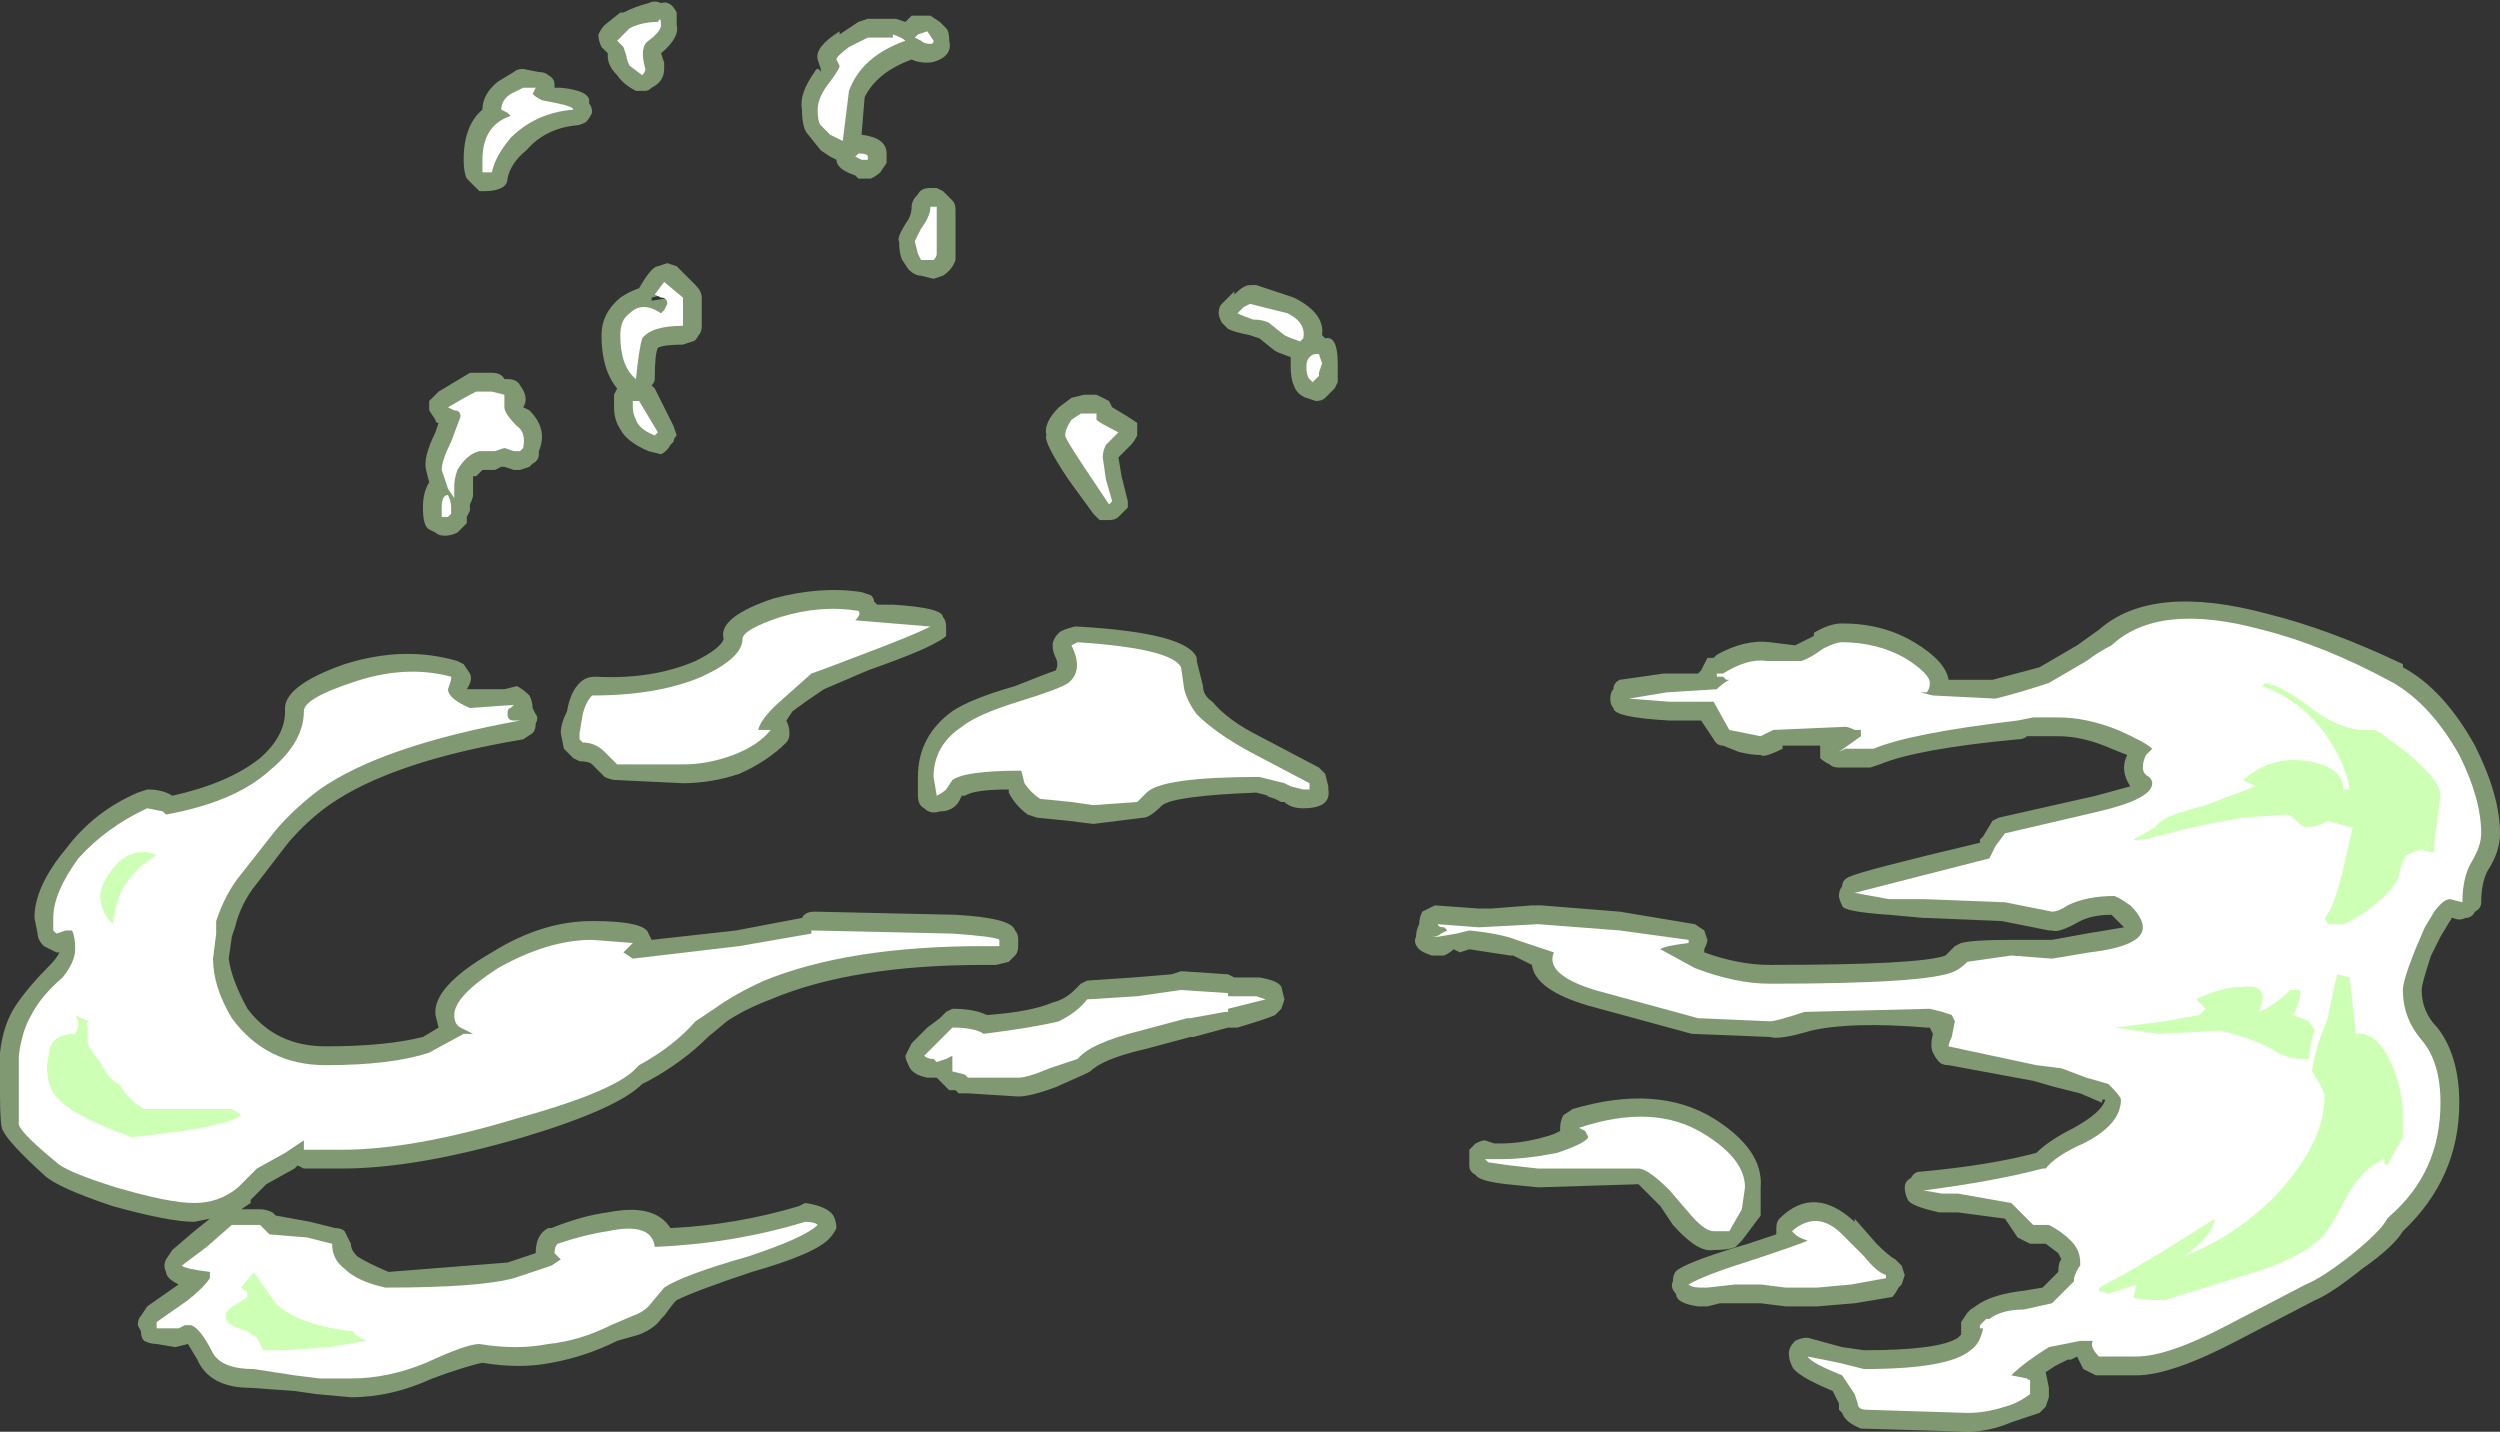 <?xml version="1.0" encoding="UTF-8" standalone="no"?>
<svg xmlns:ffdec="https://www.free-decompiler.com/flash" xmlns:xlink="http://www.w3.org/1999/xlink" ffdec:objectType="shape" height="22.85px" width="39.9px" xmlns="http://www.w3.org/2000/svg">
  <rect width="100%" height="100%" fill="#333333" stroke="none"/>
  <g transform="matrix(1.0, 0.0, 0.0, 1.0, 16.4, 25.0)">
    <path d="M11.85 -14.75 L12.25 -14.7 12.55 -14.85 12.55 -14.9 Q12.8 -15.05 13.0 -15.05 13.65 -15.05 14.15 -14.75 14.65 -14.45 14.7 -14.15 L15.4 -14.15 16.15 -14.35 16.75 -14.7 17.1 -14.95 Q17.95 -15.7 19.8 -15.2 20.8 -14.95 21.95 -14.4 L21.95 -14.35 Q22.6 -14.0 23.1 -13.1 23.5 -12.3 23.5 -11.7 23.5 -11.4 23.3 -11.1 23.2 -10.9 23.2 -10.6 23.2 -10.5 23.1 -10.45 23.05 -10.35 22.95 -10.35 22.85 -10.3 22.75 -10.35 L22.7 -10.35 Q22.75 -10.35 22.7 -10.3 L22.55 -10.05 22.4 -9.75 Q22.25 -9.3 22.25 -9.2 22.25 -8.85 22.5 -8.6 22.85 -8.15 22.85 -7.4 22.85 -6.2 21.95 -5.35 21.8 -5.1 21.3 -4.75 20.8 -4.35 20.55 -4.25 L19.3 -3.6 Q18.25 -3.05 17.7 -3.05 L17.05 -3.05 16.85 -3.15 16.75 -3.35 16.65 -3.3 16.6 -3.3 16.4 -3.2 16.25 -3.1 16.3 -2.85 16.3 -2.7 16.25 -2.55 16.15 -2.45 15.7 -2.3 Q15.35 -2.15 15.0 -2.15 L13.3 -2.2 Q13.05 -2.3 13.0 -2.45 L12.95 -2.5 12.95 -2.6 12.85 -2.8 Q12.25 -3.05 12.2 -3.2 12.15 -3.3 12.15 -3.4 12.15 -3.5 12.25 -3.6 12.35 -3.65 12.45 -3.65 L13.0 -3.5 13.35 -3.45 Q14.55 -3.45 14.85 -3.65 L14.9 -3.7 14.9 -3.75 Q14.9 -3.8 14.9 -3.9 L15.0 -4.05 15.05 -4.1 15.2 -4.2 Q15.45 -4.35 15.9 -4.4 L16.2 -4.45 16.45 -4.7 Q16.45 -4.85 16.5 -4.9 L16.45 -5.0 16.25 -5.15 16.0 -5.15 15.8 -5.25 15.6 -5.55 14.85 -5.65 14.55 -5.65 Q14.1 -5.75 14.05 -5.85 14.0 -5.95 14.0 -6.05 14.0 -6.15 14.1 -6.2 14.15 -6.3 14.25 -6.3 15.35 -6.4 16.1 -6.6 16.3 -6.8 16.7 -7.0 17.15 -7.25 17.2 -7.45 L17.15 -7.45 17.15 -7.4 16.8 -7.55 16.4 -7.65 16.05 -7.75 14.7 -8.0 Q14.6 -8.0 14.55 -8.05 14.5 -8.1 14.45 -8.2 14.4 -8.3 14.45 -8.5 L14.4 -8.6 14.35 -8.6 Q13.15 -8.7 12.5 -8.55 12.0 -8.4 11.85 -8.45 L10.6 -8.5 8.95 -8.95 Q8.1 -9.2 8.05 -9.6 L7.75 -9.75 7.7 -9.75 7.05 -9.85 6.9 -9.8 6.8 -9.85 Q6.75 -9.8 6.65 -9.75 L6.45 -9.75 Q6.3 -9.8 6.25 -9.85 6.15 -9.95 6.2 -10.05 6.2 -10.15 6.25 -10.25 6.25 -10.35 6.3 -10.45 6.4 -10.5 6.5 -10.55 L7.2 -10.5 7.4 -10.5 8.05 -10.55 8.2 -10.55 9.45 -10.45 10.65 -10.25 10.8 -10.15 10.85 -10.0 Q10.85 -9.95 10.8 -9.85 L10.8 -9.8 Q11.35 -9.6 11.85 -9.6 14.25 -9.6 14.65 -9.75 L14.8 -9.9 14.9 -9.95 Q15.1 -10.0 15.7 -10.0 L16.35 -10.0 16.9 -10.1 17.5 -10.2 17.3 -10.4 Q17.0 -10.4 16.8 -10.3 16.45 -10.1 16.35 -10.15 L16.3 -10.15 15.55 -10.3 14.35 -10.35 14.3 -10.35 13.75 -10.4 Q13.0 -10.45 13.0 -10.55 12.95 -10.65 12.95 -10.7 12.95 -10.8 13.0 -10.85 13.0 -10.95 13.1 -11.0 13.3 -11.1 15.2 -11.55 L15.2 -11.6 15.25 -11.65 15.4 -11.9 15.5 -11.95 17.05 -12.3 17.6 -12.45 Q17.5 -12.6 17.5 -12.75 17.5 -12.85 17.55 -12.95 L17.3 -13.05 Q16.85 -13.25 16.45 -13.25 L15.95 -13.25 Q15.9 -13.2 15.8 -13.2 14.2 -13.05 13.6 -12.8 L13.45 -12.75 12.95 -12.75 Q12.85 -12.75 12.8 -12.8 12.7 -12.85 12.65 -12.9 12.65 -13.0 12.65 -13.1 L12.05 -13.1 12.05 -13.05 Q11.75 -12.9 11.7 -12.95 11.55 -12.95 11.35 -13.0 L11.1 -13.1 Q11.0 -13.1 10.95 -13.2 L10.75 -13.5 10.25 -13.5 Q9.35 -13.55 9.35 -13.7 9.3 -13.75 9.3 -13.85 9.3 -13.95 9.35 -14.0 9.35 -14.1 9.45 -14.15 L10.15 -14.25 10.7 -14.25 10.75 -14.3 10.85 -14.5 10.95 -14.5 11.0 -14.55 Q11.45 -14.8 11.85 -14.75 M4.75 -19.6 Q4.95 -19.65 4.95 -19.2 L4.95 -18.9 4.9 -18.8 4.75 -18.65 Q4.7 -18.6 4.6 -18.6 L4.45 -18.65 Q4.3 -18.7 4.25 -18.85 4.2 -18.95 4.2 -19.15 L4.2 -19.3 Q4.05 -19.35 3.95 -19.4 L3.7 -19.6 3.55 -19.65 Q3.3 -19.7 3.2 -19.75 L3.1 -19.85 Q3.05 -19.95 3.05 -20.0 3.05 -20.1 3.1 -20.15 L3.3 -20.35 3.3 -20.3 Q3.45 -20.45 3.55 -20.45 L3.65 -20.45 4.25 -20.25 Q4.75 -20.0 4.7 -19.65 L4.75 -19.6 M1.1 -18.7 Q1.2 -18.65 1.3 -18.6 L1.35 -18.5 1.6 -18.35 1.75 -18.25 Q1.75 -18.15 1.75 -18.05 1.7 -17.95 1.65 -17.9 L1.45 -17.7 1.5 -17.4 1.6 -17.0 1.6 -16.9 1.45 -16.75 Q1.4 -16.7 1.3 -16.7 L1.15 -16.7 1.05 -16.8 0.65 -17.35 Q0.25 -17.95 0.3 -18.05 0.25 -18.25 0.5 -18.5 L0.7 -18.65 0.9 -18.7 1.1 -18.7 M0.45 -14.5 Q0.4 -14.6 0.4 -14.7 0.4 -14.8 0.5 -14.9 0.55 -14.95 0.75 -15.0 L0.8 -15.0 Q2.55 -14.9 2.7 -14.5 L2.7 -14.45 2.8 -14.05 Q2.8 -13.9 2.95 -13.8 3.2 -13.5 3.7 -13.25 L4.65 -12.75 4.75 -12.65 4.8 -12.45 4.8 -12.4 Q4.85 -12.1 4.4 -12.1 4.2 -12.1 4.1 -12.2 L4.05 -12.2 3.95 -12.25 3.8 -12.3 3.85 -12.3 3.65 -12.35 Q2.35 -12.3 2.15 -12.15 1.95 -11.95 1.85 -11.95 L1.05 -11.85 0.65 -11.9 0.15 -11.95 0.0 -12.0 Q-0.2 -12.15 -0.3 -12.35 L-0.3 -12.4 Q-0.85 -12.4 -1.0 -12.3 L-1.05 -12.3 -1.1 -12.2 Q-1.2 -12.05 -1.4 -12.05 -1.55 -12.0 -1.65 -12.1 -1.75 -12.15 -1.75 -12.3 L-1.75 -12.6 Q-1.75 -13.25 -1.2 -13.65 -0.9 -13.85 -0.2 -14.05 0.3 -14.25 0.45 -14.3 0.5 -14.4 0.45 -14.5 M10.95 -7.15 Q11.75 -6.65 11.7 -6.05 L11.7 -5.6 11.4 -5.2 11.3 -5.1 Q11.2 -5.05 10.95 -5.05 10.7 -5.0 10.3 -5.45 L10.1 -5.75 9.75 -6.1 8.15 -6.05 7.65 -6.1 Q7.2 -6.15 7.15 -6.25 7.05 -6.3 7.05 -6.4 L7.05 -6.45 Q7.05 -6.55 7.05 -6.65 L7.15 -6.75 Q7.25 -6.8 7.3 -6.8 L7.45 -6.75 7.55 -6.75 Q7.95 -6.75 8.4 -6.9 L8.5 -6.95 8.5 -7.0 Q8.5 -7.1 8.55 -7.2 L8.7 -7.3 Q10.05 -7.7 10.95 -7.15 M1.7 -9.4 L2.3 -9.45 2.45 -9.5 3.2 -9.45 3.3 -9.4 3.7 -9.4 Q4.0 -9.35 4.05 -9.25 L4.1 -9.05 4.05 -8.9 3.95 -8.8 Q3.85 -8.75 3.35 -8.6 L3.2 -8.6 2.65 -8.45 2.6 -8.45 1.85 -8.25 Q1.2 -8.1 1.0 -7.9 L0.9 -7.85 0.45 -7.65 Q0.05 -7.5 -0.15 -7.5 L-0.95 -7.55 -1.1 -7.55 -1.15 -7.6 -1.25 -7.6 Q-1.3 -7.65 -1.35 -7.7 L-1.45 -7.8 -1.6 -7.8 Q-1.85 -7.85 -1.9 -8.0 -1.95 -8.1 -1.95 -8.15 -1.9 -8.25 -1.85 -8.35 L-1.6 -8.6 -1.4 -8.75 -1.3 -8.85 -1.2 -8.9 Q-0.85 -8.9 -0.65 -8.8 0.05 -8.85 0.4 -9.0 0.6 -9.05 0.75 -9.2 L0.85 -9.3 0.95 -9.35 1.7 -9.4 M10.4 -4.75 Q10.65 -4.9 11.5 -5.15 L11.95 -5.3 11.95 -5.4 Q11.95 -5.5 12.0 -5.55 12.55 -6.1 13.2 -5.5 L13.2 -5.55 13.55 -5.15 Q13.75 -4.95 13.85 -4.9 L13.95 -4.8 14.0 -4.65 13.95 -4.5 13.9 -4.45 Q13.85 -4.35 13.8 -4.3 L13.2 -4.2 12.6 -4.15 12.1 -4.15 11.7 -4.2 11.05 -4.2 10.85 -4.15 10.7 -4.15 Q10.35 -4.2 10.35 -4.35 10.25 -4.45 10.3 -4.55 10.3 -4.7 10.4 -4.75 M-3.3 -23.9 L-3.35 -24.05 Q-3.4 -24.25 -3.0 -24.5 L-3.0 -24.45 -2.7 -24.65 -2.55 -24.7 -2.1 -24.7 -1.95 -24.65 -1.85 -24.75 -1.55 -24.75 -1.4 -24.65 -1.3 -24.55 Q-1.25 -24.5 -1.25 -24.35 -1.2 -24.15 -1.4 -24.05 -1.5 -24.0 -1.6 -24.0 -1.75 -24.0 -1.85 -24.05 -2.4 -23.85 -2.6 -23.45 L-2.65 -22.85 Q-2.25 -22.8 -2.25 -22.55 L-2.25 -22.4 -2.35 -22.25 Q-2.4 -22.2 -2.5 -22.15 L-2.7 -22.15 -2.75 -22.2 Q-3.05 -22.3 -3.05 -22.45 L-3.15 -22.5 -3.3 -22.6 -3.5 -22.85 Q-3.6 -22.95 -3.6 -23.25 -3.65 -23.5 -3.4 -23.85 -3.35 -23.95 -3.3 -23.85 L-3.3 -23.9 M-1.55 -22.0 L-1.45 -22.0 -1.35 -21.95 -1.2 -21.8 Q-1.15 -21.75 -1.15 -21.65 L-1.15 -20.85 Q-1.2 -20.7 -1.35 -20.6 L-1.5 -20.55 -1.7 -20.6 Q-1.8 -20.6 -1.9 -20.7 L-2.0 -20.85 Q-2.05 -20.95 -2.05 -21.15 -2.1 -21.2 -1.9 -21.5 -1.85 -21.6 -1.85 -21.7 -1.85 -21.8 -1.75 -21.9 -1.7 -22.0 -1.55 -22.0 M-5.6 -24.6 Q-5.55 -24.4 -5.85 -24.15 L-5.8 -24.0 -5.8 -23.9 Q-5.8 -23.7 -6.0 -23.6 -6.05 -23.55 -6.1 -23.55 L-6.25 -23.55 Q-6.45 -23.65 -6.55 -23.8 -6.7 -23.95 -6.7 -24.1 L-6.7 -24.15 -6.8 -24.25 Q-6.85 -24.35 -6.85 -24.45 -6.8 -24.55 -6.75 -24.6 L-6.5 -24.8 -6.45 -24.8 Q-6.25 -24.9 -6.05 -24.95 -5.95 -25.0 -5.85 -24.95 -5.7 -25.0 -5.6 -24.8 -5.6 -24.75 -5.6 -24.6 M-8.85 -22.05 L-8.95 -22.15 Q-9.0 -22.25 -9.0 -22.45 -9.0 -23.0 -8.7 -23.25 -8.7 -23.5 -8.45 -23.7 L-8.2 -23.85 Q-8.15 -23.9 -8.05 -23.9 L-7.8 -23.85 Q-7.7 -23.85 -7.65 -23.8 -7.55 -23.75 -7.55 -23.65 L-7.55 -23.6 -7.45 -23.6 Q-6.95 -23.55 -7.0 -23.35 -6.95 -23.3 -6.95 -23.2 -7.0 -23.1 -7.05 -23.05 -7.15 -23.0 -7.2 -23.0 -7.7 -22.95 -8.0 -22.6 -8.25 -22.4 -8.3 -22.15 -8.3 -22.05 -8.4 -22.0 -8.5 -21.95 -8.65 -21.95 L-8.75 -21.95 Q-8.8 -22.0 -8.85 -22.05 M-6.2 -20.4 Q-6.0 -20.75 -5.9 -20.75 L-5.75 -20.8 -5.6 -20.75 -5.3 -20.45 Q-5.2 -20.35 -5.2 -20.25 L-5.2 -19.8 Q-5.2 -19.7 -5.25 -19.65 -5.3 -19.55 -5.35 -19.55 L-5.5 -19.5 Q-5.8 -19.5 -5.9 -19.45 -5.95 -19.35 -5.95 -18.95 -5.95 -18.9 -6.0 -18.85 L-5.95 -18.8 -5.65 -18.2 -5.6 -18.05 Q-5.65 -18.0 -5.65 -17.95 L-5.7 -17.9 Q-5.75 -17.8 -5.85 -17.75 L-6.05 -17.8 Q-6.4 -17.95 -6.5 -18.15 -6.6 -18.3 -6.6 -18.5 L-6.6 -18.7 -6.55 -18.8 Q-6.8 -19.1 -6.8 -19.65 -6.8 -20.0 -6.5 -20.25 -6.35 -20.35 -6.2 -20.4 M-6.0 -20.25 L-6.0 -20.2 -5.7 -20.25 -5.8 -20.3 -6.0 -20.25 M-8.35 -18.95 L-8.3 -18.95 Q-8.15 -18.95 -8.1 -18.85 -7.95 -18.65 -8.05 -18.5 L-7.95 -18.45 Q-7.65 -18.15 -7.8 -17.8 L-7.8 -17.75 Q-7.8 -17.65 -7.9 -17.6 L-7.95 -17.55 -8.1 -17.5 -8.2 -17.5 -8.35 -17.55 -8.4 -17.55 -8.5 -17.5 -8.7 -17.5 -8.8 -17.4 -8.85 -17.4 -8.85 -17.1 Q-8.85 -17.05 -8.9 -16.95 L-8.9 -16.85 -8.95 -16.75 -8.95 -16.65 Q-9.0 -16.6 -9.05 -16.55 L-9.1 -16.5 Q-9.2 -16.45 -9.3 -16.45 -9.4 -16.45 -9.45 -16.5 L-9.55 -16.55 Q-9.65 -16.6 -9.65 -16.9 -9.65 -17.15 -9.55 -17.3 L-9.6 -17.5 Q-9.65 -17.7 -9.45 -18.1 L-9.4 -18.25 Q-9.45 -18.25 -9.45 -18.3 L-9.55 -18.45 Q-9.55 -18.55 -9.55 -18.6 L-9.4 -18.75 -8.9 -19.05 -8.55 -19.05 Q-8.4 -19.05 -8.35 -18.95 M-10.9 -14.4 Q-9.95 -14.7 -9.1 -14.45 L-9.0 -14.4 -8.9 -14.25 Q-8.85 -14.15 -8.95 -14.0 L-8.35 -14.0 -8.15 -14.05 Q-8.05 -14.0 -7.95 -13.9 -7.9 -13.8 -7.9 -13.7 L-7.85 -13.6 Q-7.8 -13.55 -7.85 -13.45 -7.85 -13.35 -7.9 -13.3 L-8.05 -13.2 Q-10.15 -12.85 -11.15 -12.15 -11.5 -11.9 -11.8 -11.55 L-12.3 -10.9 Q-12.55 -10.6 -12.65 -10.2 L-12.7 -10.05 -12.75 -9.7 Q-12.7 -9.35 -12.45 -8.9 -12.0 -8.3 -11.2 -8.3 -10.25 -8.3 -9.65 -8.45 L-9.4 -8.6 -9.45 -8.8 Q-9.5 -9.25 -8.55 -9.8 -7.75 -10.3 -6.95 -10.3 -6.1 -10.3 -6.05 -10.1 L-6.0 -10.0 -4.65 -10.15 -3.6 -10.35 Q-3.55 -10.45 -3.4 -10.45 L-1.15 -10.4 Q-0.25 -10.35 -0.2 -10.15 -0.15 -10.1 -0.15 -10.0 L-0.15 -9.9 Q-0.15 -9.8 -0.2 -9.75 L-0.3 -9.65 -0.5 -9.6 -0.7 -9.6 Q-2.8 -9.6 -4.1 -9.05 -4.5 -8.9 -4.8 -8.7 L-5.1 -8.45 Q-5.5 -8.05 -6.05 -7.75 L-6.15 -7.7 Q-6.55 -7.3 -8.05 -6.85 -9.75 -6.35 -10.95 -6.35 L-11.55 -6.35 -11.65 -6.4 -11.7 -6.35 -12.15 -6.1 -12.4 -5.85 -12.4 -5.8 -12.55 -5.7 -12.25 -5.7 Q-12.15 -5.7 -12.05 -5.65 L-12.0 -5.6 -11.45 -5.5 -11.05 -5.4 Q-10.95 -5.4 -10.9 -5.35 -10.85 -5.25 -10.8 -5.15 -10.8 -5.05 -10.7 -4.95 -10.55 -4.85 -10.2 -4.7 L-8.3 -4.85 -7.85 -5.0 Q-7.85 -5.3 -7.65 -5.4 L-7.6 -5.4 Q-7.1 -5.6 -6.7 -5.65 -5.95 -5.8 -5.7 -5.4 -4.65 -5.45 -3.65 -5.75 L-3.55 -5.8 Q-3.2 -5.75 -3.1 -5.6 -3.05 -5.5 -3.05 -5.4 -3.1 -5.3 -3.15 -5.25 -3.35 -5.0 -4.4 -4.7 -5.3 -4.4 -5.6 -4.25 L-5.65 -4.2 -5.8 -4.0 -5.85 -3.95 Q-5.95 -3.8 -6.2 -3.7 L-6.55 -3.6 Q-7.05 -3.35 -7.6 -3.25 -8.1 -3.15 -8.7 -3.25 -8.95 -3.2 -9.5 -3.0 -10.15 -2.7 -10.8 -2.7 L-11.35 -2.75 -11.7 -2.8 -12.4 -2.85 Q-13.05 -2.85 -13.25 -3.3 L-13.4 -3.55 -13.6 -3.5 -13.9 -3.55 Q-14.0 -3.55 -14.1 -3.6 -14.15 -3.65 -14.15 -3.75 L-14.2 -3.85 Q-14.2 -3.95 -14.15 -4.0 L-14.05 -4.15 -13.55 -4.5 Q-13.75 -4.6 -13.75 -4.7 -13.8 -4.8 -13.75 -4.9 L-13.65 -5.05 -13.3 -5.35 -13.05 -5.55 -13.3 -5.5 Q-13.7 -5.5 -14.6 -5.75 -15.5 -6.05 -15.7 -6.25 -16.25 -6.75 -16.35 -6.95 -16.4 -7.0 -16.4 -7.55 L-16.4 -8.2 Q-16.35 -8.65 -16.15 -8.95 -15.95 -9.25 -15.6 -9.6 -15.5 -9.7 -15.45 -9.8 L-15.5 -9.8 Q-15.6 -9.85 -15.7 -9.9 -15.8 -10.0 -15.8 -10.1 L-15.85 -10.35 Q-15.85 -10.85 -15.35 -11.45 -14.9 -12.05 -14.2 -12.35 L-14.05 -12.4 Q-13.8 -12.4 -13.65 -12.3 -12.75 -12.5 -12.25 -12.9 -11.85 -13.25 -11.85 -13.65 -11.9 -14.05 -10.9 -14.4 M-5.3 -14.45 Q-4.9 -14.65 -4.85 -14.8 -4.95 -15.15 -4.05 -15.45 -3.3 -15.65 -2.65 -15.55 L-2.5 -15.5 Q-2.45 -15.45 -2.45 -15.4 L-2.4 -15.35 -2.15 -15.35 Q-1.35 -15.3 -1.35 -15.15 -1.3 -15.1 -1.3 -15.0 -1.3 -14.95 -1.3 -14.85 -1.35 -14.8 -1.45 -14.75 -1.7 -14.6 -2.55 -14.3 L-3.25 -14.0 Q-3.55 -13.8 -3.75 -13.65 L-3.85 -13.5 Q-3.8 -13.4 -3.8 -13.3 -3.8 -13.2 -3.85 -13.15 -4.15 -12.85 -4.6 -12.65 -5.05 -12.5 -5.5 -12.5 L-6.55 -12.55 Q-6.65 -12.55 -6.75 -12.6 L-6.95 -12.8 Q-7.0 -12.85 -7.15 -12.85 L-7.25 -12.9 -7.4 -13.05 -7.45 -13.3 Q-7.45 -13.45 -7.35 -13.65 -7.3 -13.95 -7.15 -14.1 -7.05 -14.2 -6.9 -14.2 -6.0 -14.15 -5.3 -14.45" fill="#cdffb4" fill-opacity="0.502" fill-rule="evenodd" stroke="none"/>
    <path d="M12.35 -14.45 Q12.5 -14.5 12.7 -14.65 12.9 -14.75 13.0 -14.75 13.55 -14.75 14.0 -14.5 14.4 -14.25 14.4 -14.1 14.4 -14.0 14.35 -13.95 L14.25 -13.95 14.45 -13.9 15.45 -13.85 Q15.85 -13.95 16.3 -14.1 L16.9 -14.45 Q17.1 -14.6 17.3 -14.7 18.05 -15.4 19.7 -14.95 20.7 -14.7 21.8 -14.1 22.4 -13.75 22.85 -12.95 23.2 -12.25 23.2 -11.7 23.2 -11.5 23.05 -11.25 22.9 -11.0 22.9 -10.6 L22.7 -10.65 Q22.6 -10.65 22.45 -10.45 L22.3 -10.2 22.15 -9.85 Q21.95 -9.35 21.95 -9.2 21.95 -8.75 22.25 -8.4 22.55 -8.05 22.55 -7.4 22.55 -6.3 21.75 -5.6 L21.7 -5.55 Q21.6 -5.35 21.1 -4.95 20.65 -4.6 20.4 -4.5 L19.15 -3.85 Q18.2 -3.35 17.7 -3.35 L17.1 -3.35 Q16.95 -3.5 17.0 -3.6 L16.8 -3.6 16.3 -3.5 Q15.9 -3.25 15.7 -3.05 L15.95 -3.0 Q16.0 -2.95 16.0 -3.0 L16.0 -2.75 Q15.8 -2.6 15.6 -2.55 15.3 -2.45 15.0 -2.45 L13.4 -2.5 Q13.25 -2.5 13.25 -2.6 L13.2 -2.75 13.0 -3.05 Q12.5 -3.25 12.45 -3.35 L12.95 -3.25 13.35 -3.15 Q14.7 -3.15 15.05 -3.45 15.2 -3.55 15.25 -3.8 L15.2 -3.8 15.2 -3.85 15.3 -3.95 15.35 -3.95 Q15.55 -4.1 15.9 -4.1 L16.35 -4.2 16.7 -4.55 16.7 -4.6 Q16.75 -4.75 16.8 -4.8 L16.8 -4.85 Q16.8 -5.05 16.65 -5.2 16.5 -5.35 16.3 -5.45 L16.05 -5.45 15.7 -5.8 14.85 -5.95 14.6 -5.95 14.3 -6.0 Q15.45 -6.15 16.2 -6.35 L16.25 -6.35 Q16.4 -6.55 16.85 -6.75 17.45 -7.05 17.45 -7.45 17.45 -7.5 17.25 -7.7 L16.9 -7.8 16.5 -7.95 16.1 -8.0 14.7 -8.3 Q14.7 -8.35 14.75 -8.45 L14.8 -8.7 14.75 -8.8 14.6 -8.85 14.4 -8.9 12.4 -8.85 Q11.95 -8.7 11.85 -8.7 L10.7 -8.75 9.05 -9.2 Q8.25 -9.45 8.4 -9.8 L7.8 -10.0 Q7.55 -10.1 7.05 -10.15 L6.85 -10.1 6.55 -10.05 6.45 -10.05 Q6.55 -10.05 6.6 -10.1 L6.7 -10.15 6.65 -10.2 Q6.55 -10.2 6.55 -10.25 L7.2 -10.2 8.15 -10.25 9.45 -10.15 10.55 -10.0 10.55 -9.95 Q10.15 -9.9 10.1 -9.85 L10.65 -9.55 Q11.3 -9.3 11.85 -9.3 14.4 -9.3 14.8 -9.5 14.9 -9.55 15.0 -9.65 L15.7 -9.75 16.35 -9.7 16.95 -9.8 Q17.8 -9.9 17.8 -10.2 17.8 -10.35 17.6 -10.55 L17.45 -10.65 17.35 -10.7 Q16.9 -10.7 16.6 -10.55 16.45 -10.45 16.35 -10.45 L15.6 -10.6 14.3 -10.65 13.75 -10.65 13.2 -10.75 Q13.4 -10.8 15.35 -11.3 L15.45 -11.5 15.6 -11.7 17.1 -12.05 Q17.95 -12.25 17.95 -12.5 17.95 -12.55 17.9 -12.6 17.8 -12.65 17.8 -12.75 17.8 -12.85 17.85 -12.95 L17.95 -13.05 Q17.85 -13.15 17.4 -13.35 16.9 -13.55 16.45 -13.55 L16.05 -13.55 15.8 -13.5 Q14.1 -13.3 13.5 -13.05 L13.05 -13.05 12.95 -13.0 13.3 -13.25 13.3 -13.35 13.2 -13.35 Q13.1 -13.4 13.05 -13.4 L11.9 -13.35 11.7 -13.25 11.2 -13.35 10.95 -13.8 10.25 -13.8 9.6 -13.85 10.2 -13.95 11.0 -14.0 Q11.1 -14.1 11.2 -14.15 L11.15 -14.15 11.1 -14.2 11.0 -14.2 11.0 -14.25 11.1 -14.25 Q11.5 -14.5 11.8 -14.45 L12.35 -14.45 M4.35 -19.55 Q4.2 -19.6 4.1 -19.65 L3.85 -19.85 Q3.75 -19.9 3.6 -19.9 3.45 -19.95 3.35 -20.0 L3.45 -20.1 3.55 -20.15 4.15 -20.0 Q4.45 -19.85 4.4 -19.6 L4.35 -19.55 M4.65 -19.35 L4.7 -19.2 4.65 -19.05 4.65 -19.0 4.55 -18.9 4.5 -18.95 Q4.45 -19.0 4.45 -19.15 4.45 -19.25 4.5 -19.3 4.55 -19.35 4.6 -19.35 L4.65 -19.35 M1.2 -17.7 L1.25 -17.35 1.35 -17.0 1.3 -16.95 0.9 -17.55 Q0.6 -18.0 0.6 -18.05 0.6 -18.15 0.7 -18.3 L0.85 -18.4 1.1 -18.4 1.1 -18.3 Q1.15 -18.25 1.45 -18.1 L1.25 -17.9 Q1.2 -17.8 1.2 -17.7 M0.8 -14.75 Q2.3 -14.65 2.45 -14.35 L2.5 -14.0 Q2.55 -13.8 2.7 -13.6 3.0 -13.3 3.55 -13.0 L4.5 -12.5 4.5 -12.4 4.4 -12.4 4.2 -12.45 4.1 -12.5 3.7 -12.6 Q2.15 -12.6 1.9 -12.35 L1.75 -12.2 1.05 -12.15 0.7 -12.2 0.2 -12.25 Q0.05 -12.35 -0.05 -12.5 L-0.1 -12.7 Q-1.0 -12.7 -1.2 -12.55 L-1.3 -12.4 Q-1.35 -12.35 -1.45 -12.3 L-1.5 -12.6 Q-1.5 -13.1 -1.05 -13.4 -0.8 -13.6 -0.15 -13.8 0.5 -14.0 0.65 -14.1 0.9 -14.3 0.7 -14.7 L0.8 -14.75 M2.45 -9.2 L3.2 -9.15 3.2 -9.1 3.65 -9.1 3.8 -9.05 3.2 -8.9 3.2 -8.85 3.15 -8.85 2.6 -8.75 2.55 -8.75 1.8 -8.55 Q1.0 -8.35 0.8 -8.1 L0.35 -7.95 Q0.0 -7.8 -0.15 -7.8 L-0.95 -7.8 -1.0 -7.85 -1.2 -7.9 -1.2 -8.15 -1.3 -8.1 -1.45 -8.05 -1.5 -8.1 Q-1.6 -8.1 -1.65 -8.15 L-1.4 -8.4 Q-1.25 -8.55 -1.2 -8.6 -0.85 -8.6 -0.7 -8.5 0.1 -8.6 0.5 -8.7 0.8 -8.85 0.95 -9.05 L1.75 -9.1 2.45 -9.2 M10.25 -6.0 Q9.9 -6.35 9.75 -6.35 L8.15 -6.35 7.7 -6.4 7.35 -6.45 7.3 -6.5 7.55 -6.5 Q7.95 -6.5 8.45 -6.6 8.9 -6.75 8.95 -6.85 L8.9 -6.95 8.8 -7.0 Q10.0 -7.4 10.8 -6.9 11.45 -6.5 11.45 -6.05 L11.4 -5.7 11.2 -5.35 10.95 -5.35 Q10.8 -5.35 10.55 -5.65 L10.25 -6.0 M10.85 -4.45 L10.75 -4.45 Q10.6 -4.45 10.55 -4.5 10.8 -4.65 11.6 -4.9 12.35 -5.15 12.45 -5.2 12.3 -5.25 12.25 -5.3 L12.2 -5.35 Q12.6 -5.7 13.0 -5.3 L13.35 -4.95 Q13.55 -4.7 13.7 -4.65 L13.7 -4.6 13.15 -4.5 12.6 -4.45 12.1 -4.45 11.7 -4.5 11.3 -4.5 10.85 -4.45 M-3.15 -23.7 Q-3.0 -23.9 -3.0 -23.95 L-3.05 -24.05 Q-3.05 -24.1 -2.85 -24.25 L-2.55 -24.4 Q-2.25 -24.4 -2.15 -24.4 L-2.15 -24.45 Q-2.0 -24.4 -1.95 -24.35 -2.65 -24.1 -2.85 -23.55 L-2.95 -22.75 -3.15 -22.85 -3.3 -23.0 Q-3.35 -23.05 -3.35 -23.25 -3.35 -23.45 -3.15 -23.7 M-1.8 -24.4 L-1.75 -24.45 -1.6 -24.5 -1.5 -24.35 Q-1.5 -24.3 -1.55 -24.3 -1.65 -24.3 -1.7 -24.35 L-1.8 -24.4 M-2.55 -22.45 L-2.65 -22.45 -2.75 -22.5 -2.7 -22.55 Q-2.55 -22.55 -2.55 -22.5 L-2.55 -22.45 M-1.55 -21.7 L-1.45 -21.7 -1.45 -20.95 Q-1.45 -20.9 -1.5 -20.85 L-1.7 -20.85 -1.75 -20.95 -1.8 -21.15 -1.7 -21.35 Q-1.55 -21.55 -1.55 -21.7 M-6.05 -24.35 Q-6.2 -24.25 -6.1 -23.9 -6.1 -23.85 -6.15 -23.8 L-6.35 -23.95 Q-6.4 -24.05 -6.4 -24.1 L-6.45 -24.25 -6.55 -24.35 -6.35 -24.55 Q-6.15 -24.65 -5.9 -24.65 -5.85 -24.75 -5.85 -24.6 -5.85 -24.5 -6.05 -24.35 M-8.25 -23.5 L-8.05 -23.6 -7.85 -23.6 -7.9 -23.5 Q-7.85 -23.45 -7.75 -23.4 L-7.5 -23.35 Q-7.25 -23.3 -7.25 -23.25 -7.85 -23.2 -8.25 -22.8 -8.5 -22.5 -8.55 -22.25 L-8.7 -22.25 -8.7 -22.45 Q-8.7 -23.0 -8.25 -23.15 L-8.3 -23.2 -8.4 -23.25 Q-8.4 -23.4 -8.25 -23.5 M-6.35 -20.0 Q-6.15 -20.2 -5.85 -20.0 L-5.8 -20.05 -5.75 -20.15 Q-5.75 -20.25 -5.85 -20.25 L-5.95 -20.3 -5.8 -20.5 -5.5 -20.25 -5.5 -19.8 Q-6.0 -19.8 -6.15 -19.6 -6.2 -19.45 -6.25 -18.95 -6.5 -19.15 -6.5 -19.65 -6.5 -19.9 -6.35 -20.0 M-8.35 -18.65 L-8.35 -18.5 Q-8.35 -18.4 -8.15 -18.2 -8.0 -18.1 -8.05 -17.85 L-8.1 -17.8 -8.2 -17.8 -8.35 -17.85 -8.5 -17.8 -8.75 -17.8 Q-8.95 -17.75 -9.1 -17.5 -9.15 -17.35 -9.15 -17.25 L-9.15 -17.05 -9.25 -17.2 -9.35 -17.5 Q-9.35 -17.65 -9.2 -17.95 L-9.05 -18.35 Q-9.05 -18.45 -9.15 -18.45 L-9.25 -18.5 Q-9.0 -18.65 -8.8 -18.75 L-8.55 -18.75 -8.35 -18.7 -8.35 -18.65 M-6.2 -18.6 L-5.9 -18.1 -5.95 -18.05 Q-6.2 -18.15 -6.25 -18.3 -6.3 -18.4 -6.3 -18.5 -6.3 -18.7 -6.3 -18.6 L-6.2 -18.6 M-9.2 -16.9 L-9.2 -16.8 -9.25 -16.75 -9.35 -16.75 -9.35 -16.9 Q-9.35 -17.1 -9.25 -17.1 -9.2 -17.0 -9.2 -16.9 M-4.55 -14.8 Q-4.55 -14.95 -3.95 -15.15 -3.3 -15.35 -2.7 -15.25 -2.65 -15.2 -2.75 -15.1 L-1.55 -15.0 Q-1.85 -14.85 -2.65 -14.55 -3.3 -14.3 -3.45 -14.25 L-3.9 -13.85 Q-4.25 -13.55 -4.3 -13.35 L-4.1 -13.35 Q-4.3 -13.1 -4.7 -12.95 -5.1 -12.8 -5.5 -12.8 L-6.55 -12.8 -6.75 -13.0 Q-6.9 -13.15 -7.1 -13.15 L-7.15 -13.2 -7.15 -13.3 -7.1 -13.6 Q-7.05 -13.8 -6.95 -13.9 -5.9 -13.9 -5.2 -14.2 -4.55 -14.5 -4.55 -14.8 M-13.8 -12.05 L-13.75 -12.0 Q-12.65 -12.2 -12.1 -12.7 -11.55 -13.15 -11.55 -13.65 -11.55 -13.85 -10.8 -14.1 -9.95 -14.4 -9.2 -14.2 L-9.2 -14.15 -9.25 -14.0 Q-9.25 -13.85 -8.9 -13.7 L-8.2 -13.75 -8.25 -13.7 Q-8.3 -13.7 -8.3 -13.6 -8.3 -13.5 -8.2 -13.5 L-8.1 -13.5 Q-10.3 -13.1 -11.3 -12.4 -11.7 -12.1 -12.0 -11.75 L-12.55 -11.05 Q-12.8 -10.75 -12.95 -10.3 L-12.95 -10.1 -13.0 -9.7 Q-13.0 -9.25 -12.7 -8.75 -12.15 -8.0 -11.2 -8.0 -10.15 -8.0 -9.55 -8.2 L-9.0 -8.5 -8.85 -8.5 -9.05 -8.6 Q-9.15 -8.65 -9.15 -8.8 -9.15 -9.1 -8.45 -9.55 -7.65 -10.0 -6.95 -10.0 L-6.3 -9.95 -6.45 -9.8 -6.3 -9.7 -4.6 -9.9 -3.45 -10.1 -3.45 -10.15 -1.2 -10.1 Q-0.5 -10.05 -0.45 -10.0 L-0.45 -9.9 -0.7 -9.9 Q-2.85 -9.9 -4.2 -9.35 -4.65 -9.15 -5.0 -8.9 L-5.3 -8.7 Q-5.65 -8.3 -6.2 -8.0 L-6.3 -7.9 Q-6.7 -7.55 -8.15 -7.15 -9.8 -6.65 -10.95 -6.65 L-11.55 -6.65 -11.55 -6.8 -11.85 -6.6 -12.3 -6.35 -12.6 -6.05 Q-12.9 -5.8 -13.3 -5.8 -13.7 -5.8 -14.55 -6.05 -15.35 -6.3 -15.5 -6.45 -16.05 -6.9 -16.1 -7.05 -16.1 -7.1 -16.1 -7.55 L-16.1 -8.15 Q-16.05 -8.55 -15.9 -8.8 -15.75 -9.1 -15.4 -9.4 -15.2 -9.65 -15.2 -9.85 -15.2 -10.05 -15.25 -10.15 L-15.35 -10.15 -15.5 -10.1 -15.55 -10.15 -15.55 -10.35 Q-15.55 -10.75 -15.15 -11.3 -14.7 -11.8 -14.05 -12.1 L-13.8 -12.05 M-12.1 -5.3 L-11.5 -5.25 -11.1 -5.15 Q-11.1 -4.9 -10.9 -4.75 -10.7 -4.55 -10.25 -4.45 -8.75 -4.45 -8.2 -4.6 L-7.6 -4.8 -7.45 -4.9 -7.55 -5.0 Q-7.55 -5.1 -7.5 -5.15 -7.05 -5.3 -6.7 -5.35 -6.0 -5.5 -5.95 -5.1 -4.7 -5.15 -3.55 -5.5 -3.4 -5.5 -3.35 -5.45 -3.55 -5.25 -4.45 -4.95 -5.5 -4.65 -5.8 -4.45 L-6.05 -4.15 Q-6.15 -4.05 -6.3 -4.0 L-6.65 -3.85 Q-7.15 -3.6 -7.65 -3.55 -8.15 -3.45 -8.75 -3.55 -8.95 -3.55 -9.6 -3.25 -10.2 -3.0 -10.8 -3.0 L-11.3 -3.0 -11.7 -3.05 -12.35 -3.15 Q-12.85 -3.15 -13.0 -3.4 -13.2 -3.8 -13.35 -3.85 L-13.45 -3.85 -13.55 -3.8 -13.9 -3.8 -13.9 -3.9 -13.4 -4.25 Q-13.15 -4.45 -13.05 -4.6 L-13.05 -4.7 Q-13.45 -4.75 -13.5 -4.8 L-13.1 -5.1 -12.7 -5.45 -12.25 -5.45 -12.1 -5.3" fill="#ffffff" fill-rule="evenodd" stroke="none"/>
    <path d="M21.45 -13.35 L21.5 -13.35 21.6 -13.3 22.0 -13.0 Q22.55 -12.55 22.55 -12.3 L22.5 -11.9 Q22.45 -11.6 22.45 -11.4 22.3 -11.4 22.25 -11.45 L22.0 -11.35 21.95 -11.25 21.9 -11.1 Q21.9 -10.9 21.55 -10.6 21.25 -10.35 21.0 -10.25 L20.75 -10.25 20.7 -10.35 Q20.85 -10.5 21.0 -11.15 L21.15 -11.8 21.1 -11.8 20.75 -11.9 Q20.6 -11.8 20.4 -11.8 20.35 -11.8 20.25 -11.9 20.15 -12.0 20.1 -12.0 L19.4 -11.95 18.85 -11.85 18.4 -11.75 Q17.7 -11.55 17.65 -11.6 L18.0 -11.8 Q18.1 -11.95 18.45 -12.05 L18.8 -12.15 19.6 -12.45 19.4 -12.55 Q19.85 -12.95 20.45 -12.85 21.0 -12.75 21.0 -12.4 L21.1 -12.4 Q21.05 -12.75 20.8 -13.15 20.4 -13.8 19.7 -14.05 L19.75 -14.1 Q20.05 -14.05 20.55 -13.65 20.9 -13.4 21.25 -13.35 L21.45 -13.35 M22.3 -11.5 L22.35 -11.5 22.35 -11.55 22.3 -11.5 M19.65 -8.85 Q19.9 -8.95 20.15 -9.2 L20.3 -9.2 Q20.35 -9.1 20.2 -8.8 L20.45 -8.7 20.55 -8.55 Q20.5 -8.5 20.45 -8.15 L20.45 -8.1 20.35 -8.1 Q20.15 -8.1 19.95 -8.2 19.65 -8.4 19.05 -8.55 L18.05 -8.5 17.35 -8.6 18.15 -8.7 18.7 -8.8 18.8 -8.9 18.65 -9.05 Q19.05 -9.25 19.4 -9.25 19.85 -9.3 19.65 -8.85 M21.15 -8.95 L21.2 -8.5 Q21.55 -8.55 21.8 -7.95 21.95 -7.55 21.95 -7.2 L21.95 -6.85 21.7 -6.4 Q21.65 -6.4 21.65 -6.5 21.3 -6.35 21.05 -5.9 20.75 -5.3 20.6 -5.2 20.25 -4.9 19.6 -4.7 L18.15 -4.25 Q17.65 -4.25 17.65 -4.3 L17.7 -4.5 17.25 -4.35 17.1 -4.4 17.1 -4.45 Q17.7 -4.75 18.95 -5.55 18.9 -5.25 18.45 -4.95 19.25 -5.25 19.9 -5.9 20.7 -6.75 20.7 -7.5 20.7 -7.6 20.5 -7.9 20.5 -8.0 20.6 -8.35 L20.75 -8.75 Q20.85 -9.25 20.9 -9.45 L21.1 -9.4 21.15 -8.95 M-14.45 -10.8 Q-14.55 -10.6 -14.6 -10.25 -14.8 -10.45 -14.8 -10.7 -14.8 -10.9 -14.55 -11.2 -14.25 -11.5 -13.9 -11.35 -14.25 -11.15 -14.45 -10.8 M-15.2 -8.8 L-15.1 -8.75 Q-15.0 -8.7 -14.95 -8.7 -15.05 -8.7 -15.0 -8.6 -15.0 -8.45 -15.0 -8.35 -15.0 -8.3 -14.8 -8.05 -14.65 -7.75 -14.5 -7.7 -14.35 -7.45 -14.1 -7.3 L-12.7 -7.3 Q-12.6 -7.25 -12.55 -7.2 -12.7 -7.1 -12.95 -7.05 -13.35 -6.95 -14.3 -6.85 -15.25 -7.2 -15.45 -7.45 -15.65 -7.6 -15.65 -8.0 L-15.6 -8.3 Q-15.5 -8.5 -15.2 -8.5 -15.1 -8.65 -15.2 -8.8 M-12.35 -4.7 L-12.0 -4.2 Q-11.65 -3.85 -10.75 -3.75 -10.75 -3.7 -10.65 -3.65 L-10.55 -3.6 -11.15 -3.5 -11.85 -3.45 -12.2 -3.45 -12.3 -3.65 -12.45 -3.75 -12.6 -3.8 -12.7 -3.85 Q-12.8 -3.9 -12.8 -4.0 -12.8 -4.1 -12.6 -4.2 L-12.45 -4.3 Q-12.45 -4.45 -12.5 -4.4 L-12.55 -4.45 -12.35 -4.7" fill="#cdffb4" fill-rule="evenodd" stroke="none"/>
  </g>
</svg>
